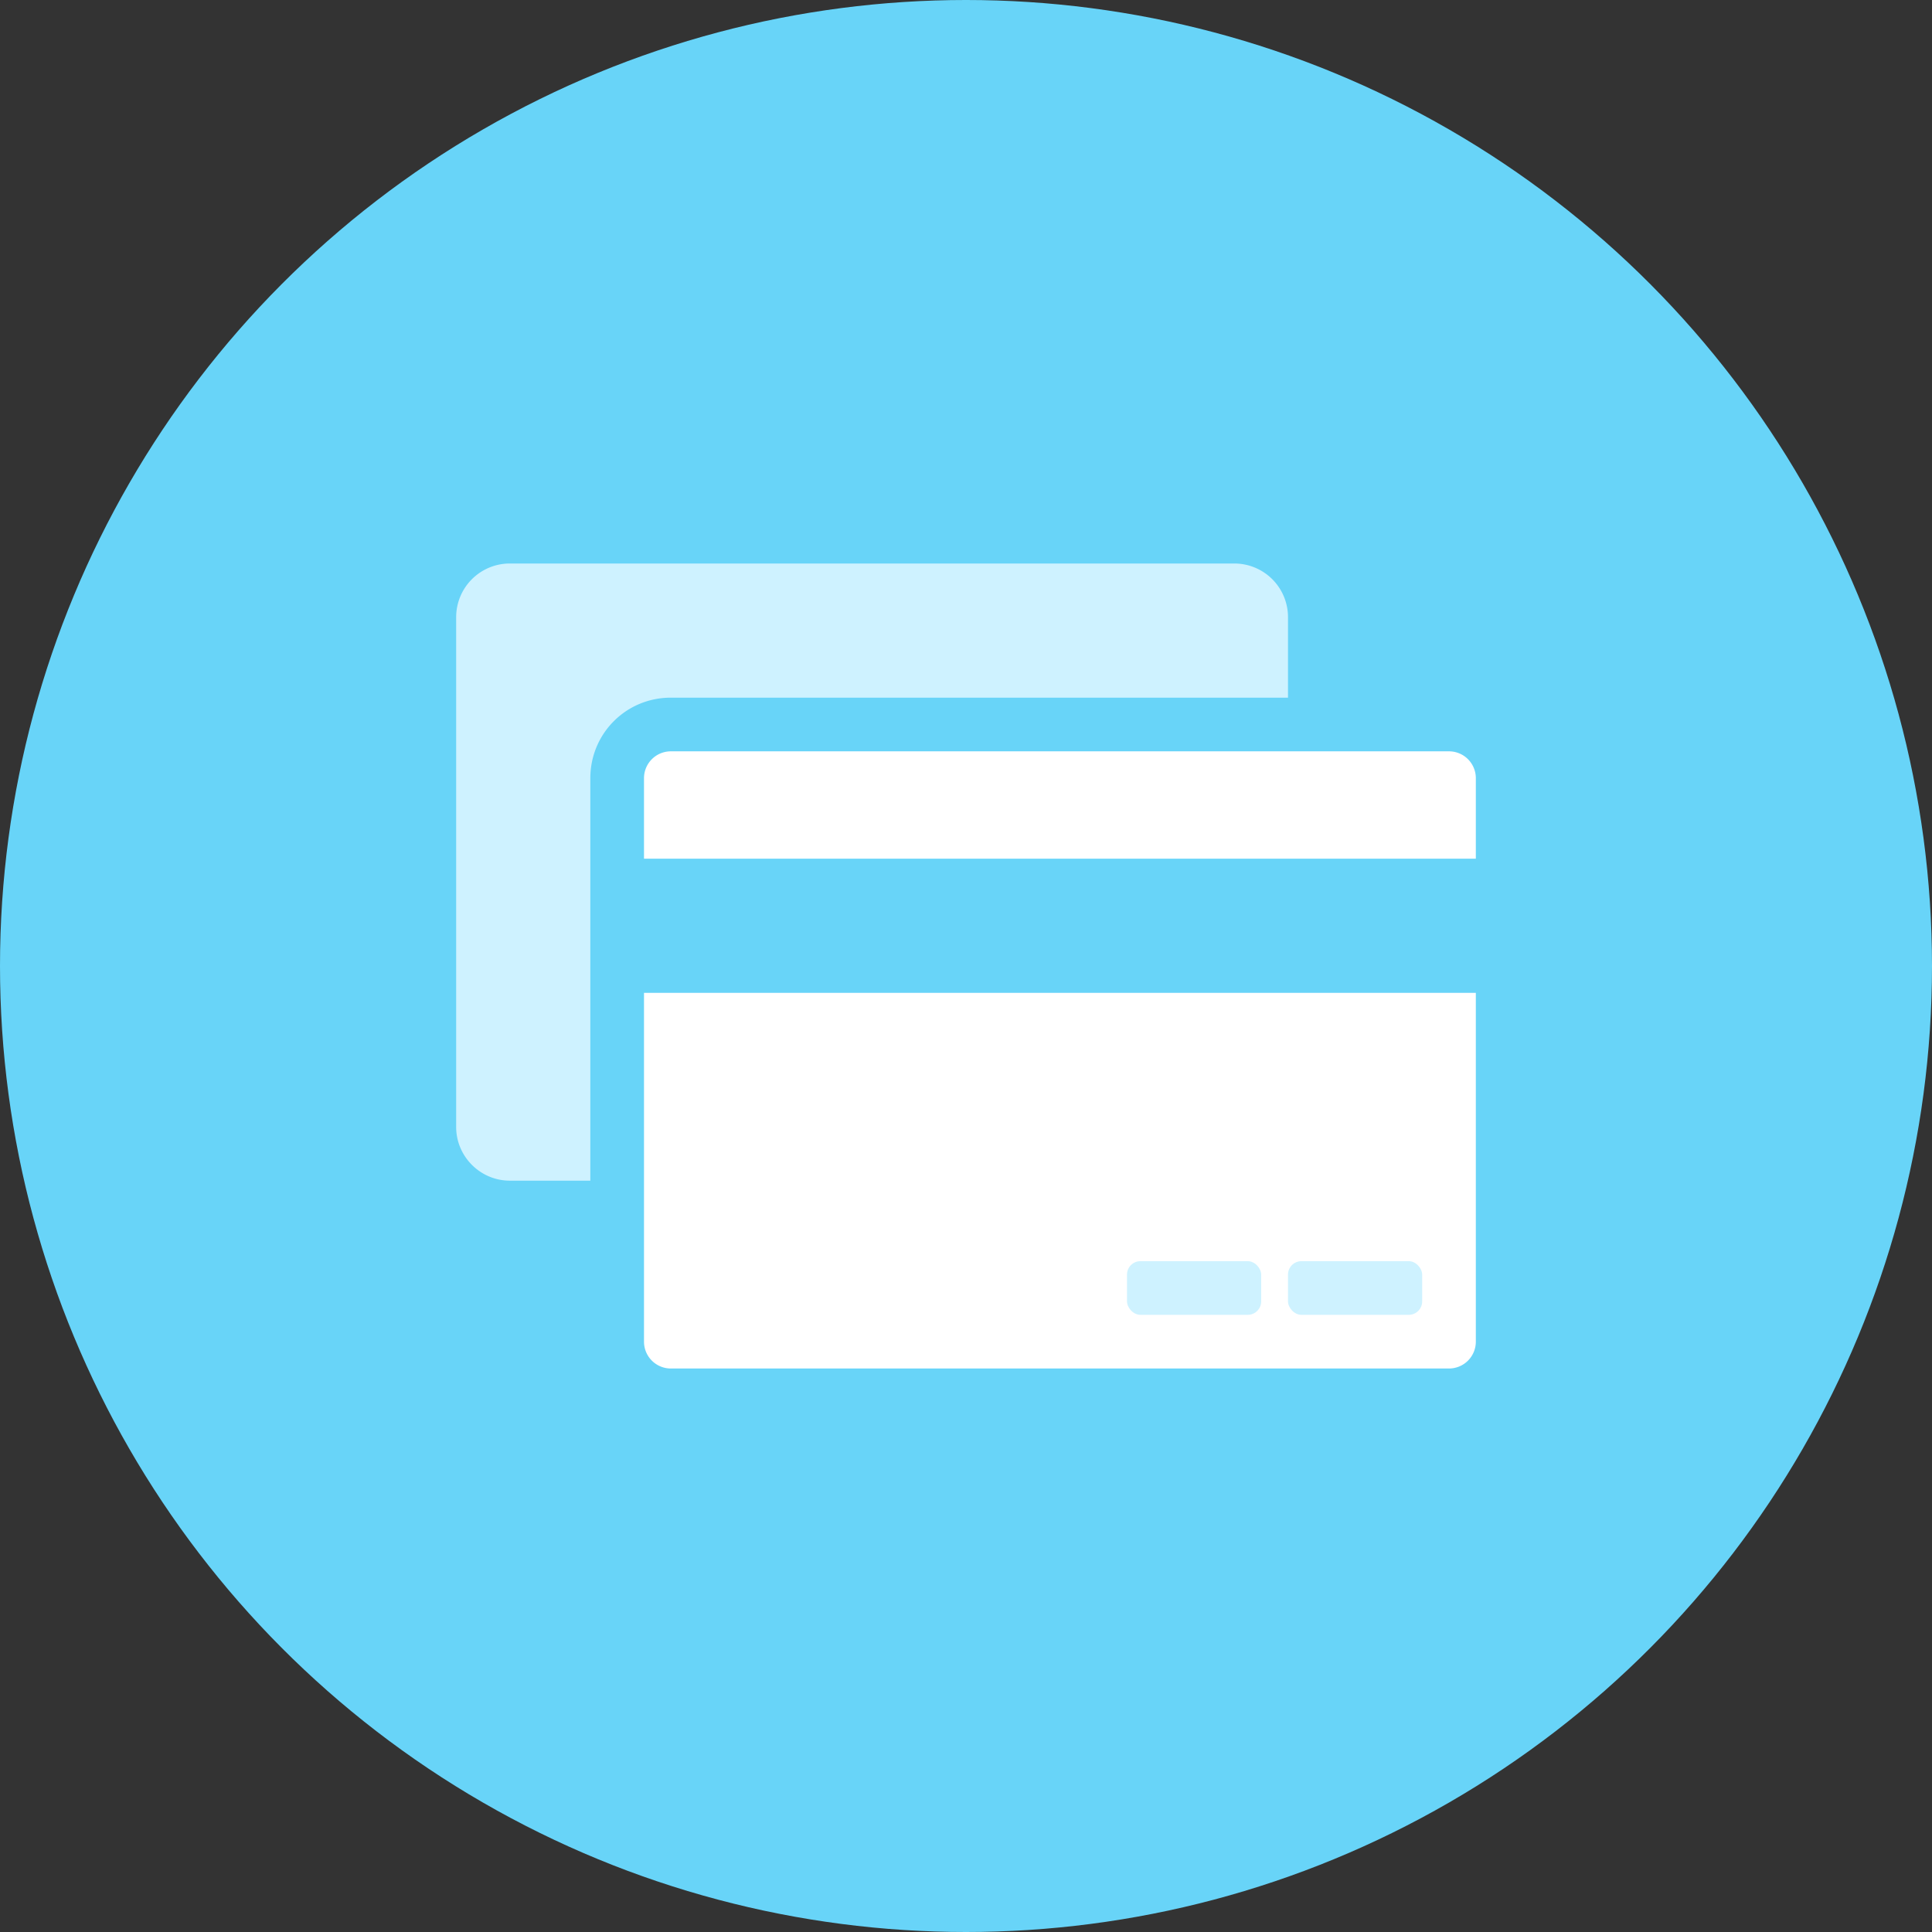 <svg xmlns="http://www.w3.org/2000/svg" viewBox="0 0 72 72"><rect x="0" y="0" width="72" height="72" fill="#333333" stroke="none"/><circle cx="36" cy="36" r="36" fill="#68D4F8"/><path fill="#CEF2FF" d="M48 26v-3a2 2 0 0 0-2-2H19a2 2 0 0 0-2 2v19c0 1.1.9 2 2 2h3V29c0-1.66 1.33-3 3-3h23z"/><path fill="#FFF" d="M55 32v-3a1 1 0 0 0-1-1H25a1 1 0 0 0-1 1v3h31zm0 5v13a1 1 0 0 1-1 1H25a1 1 0 0 1-1-1V37h31z"/><rect width="5" height="2" x="42" y="47" fill="#CEF2FF" rx=".5"/><rect width="5" height="2" x="48" y="47" fill="#CEF2FF" rx=".5"/></svg>
